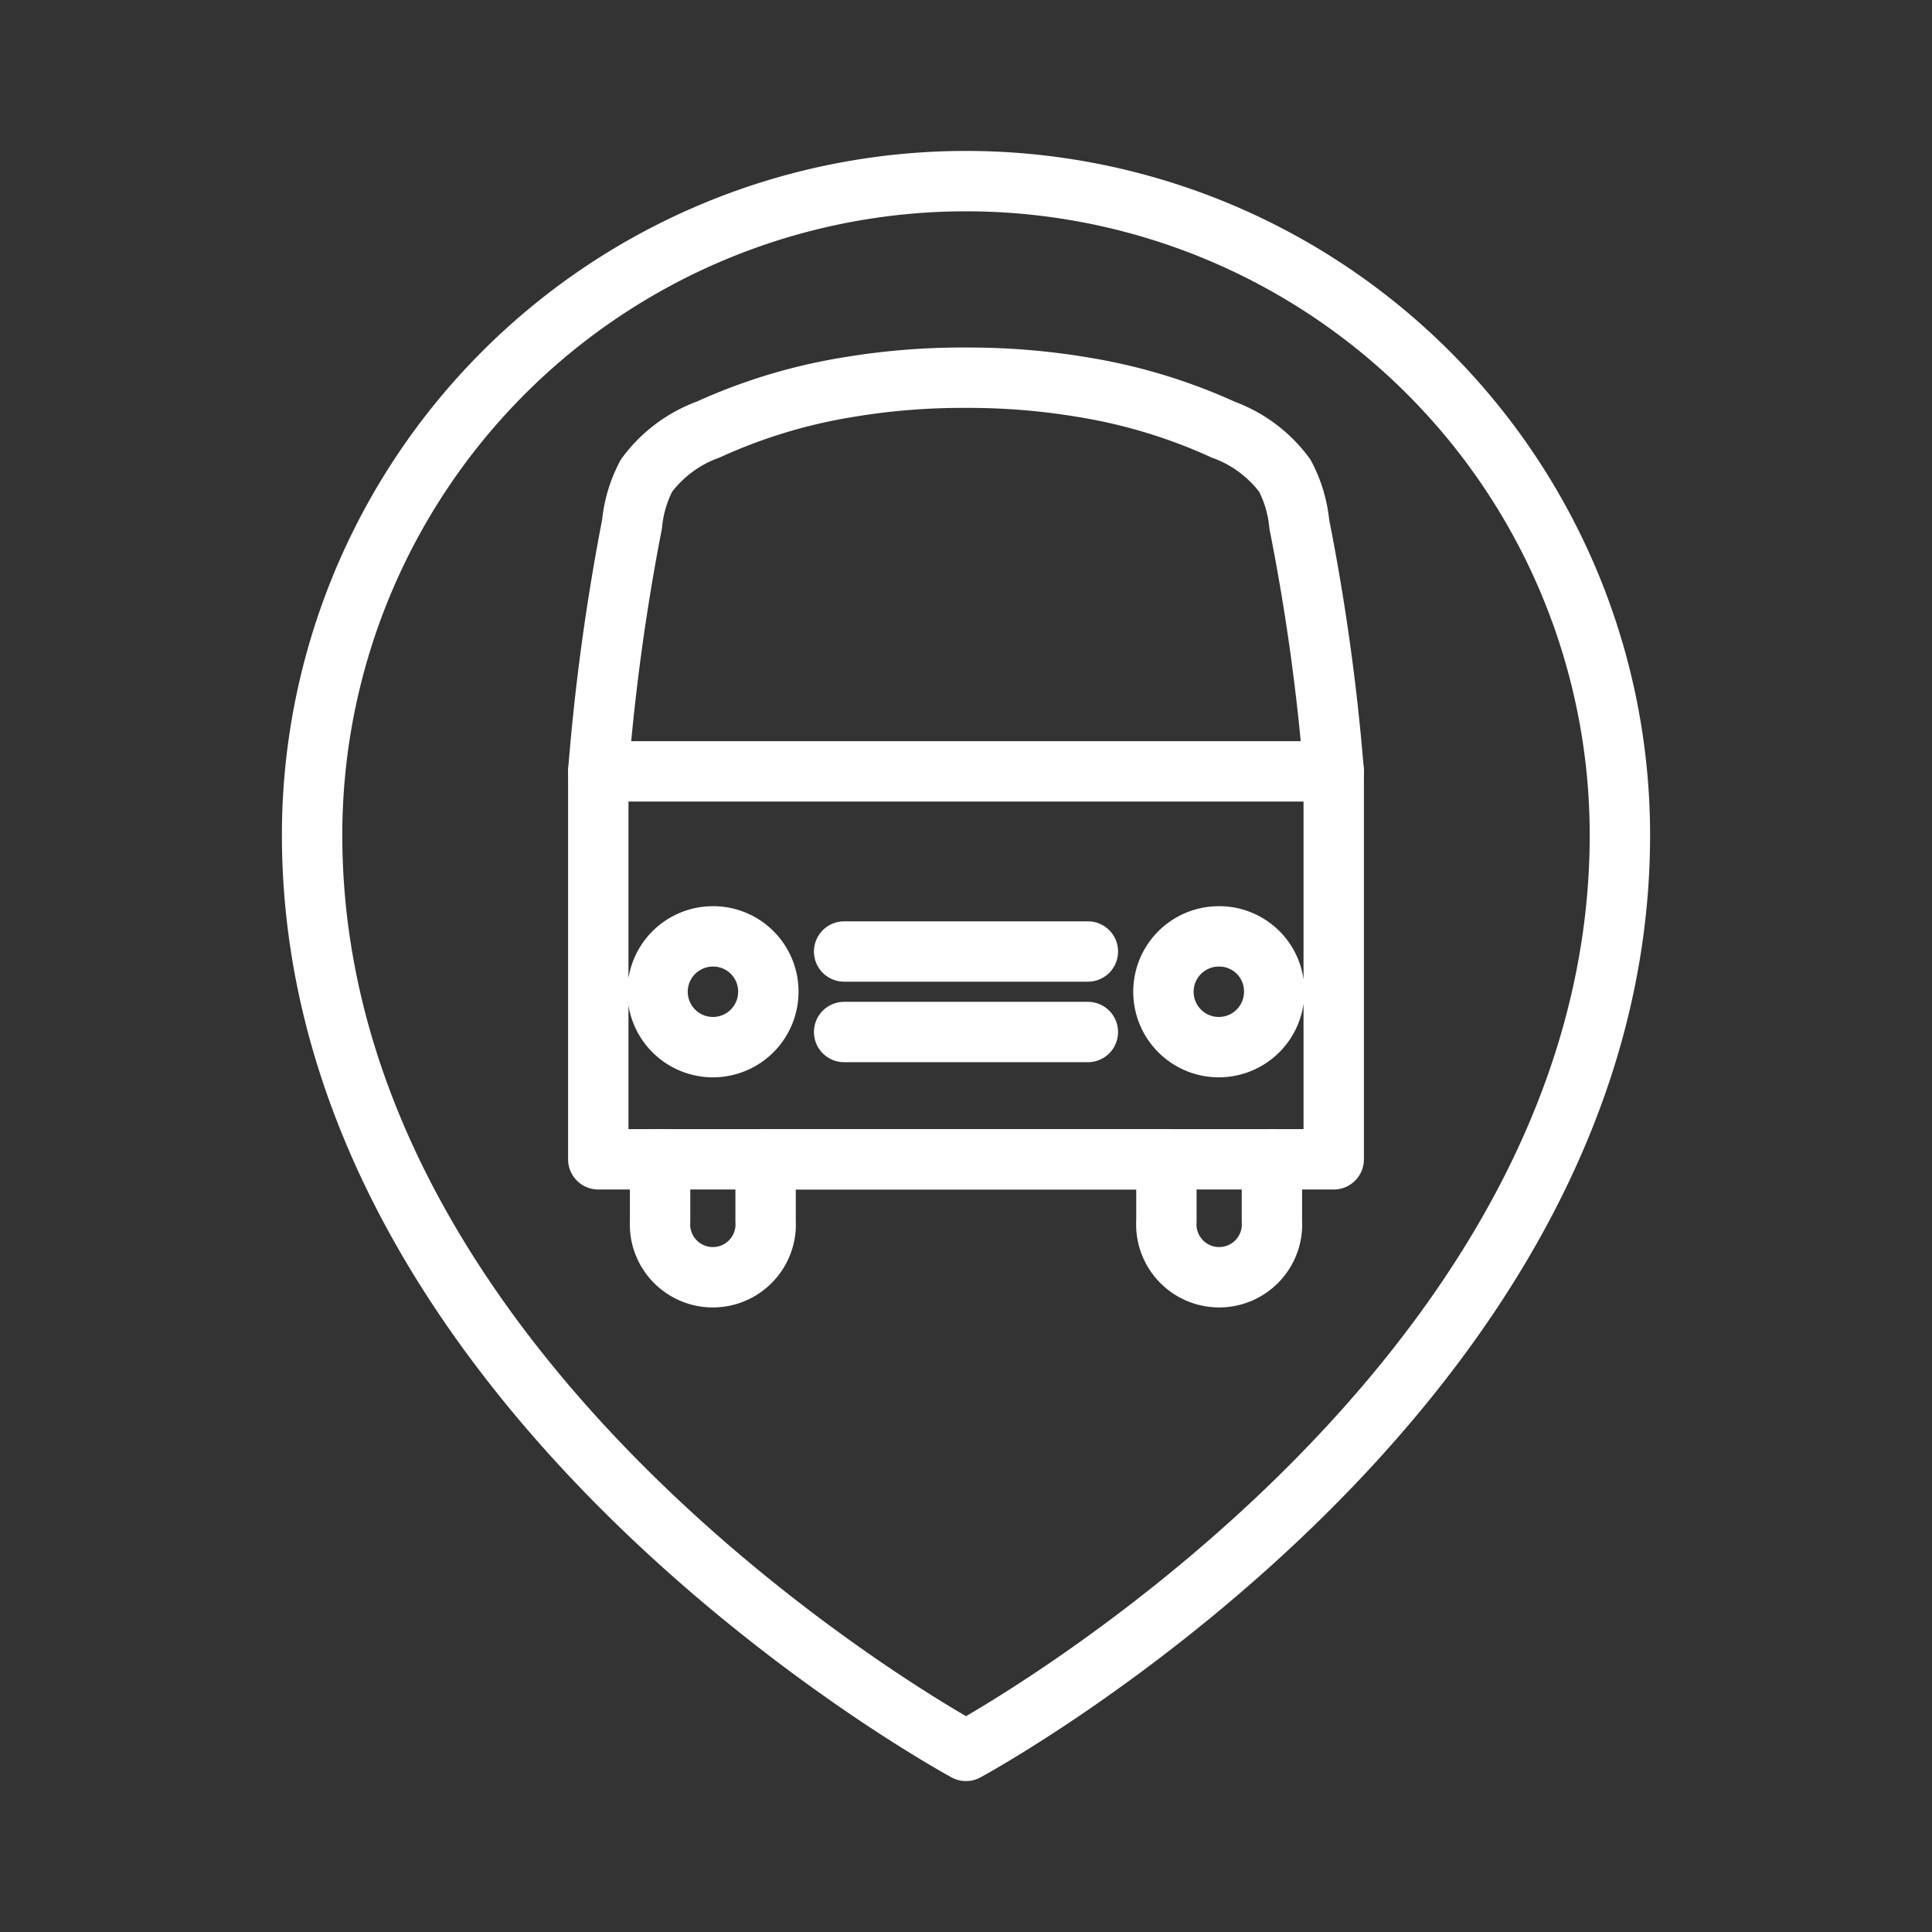 <ns0:svg xmlns:ns0="http://www.w3.org/2000/svg" viewBox="0 0 48 48" style="stroke-width:1.5px"><ns0:rect x="0" y="0" width="48" height="48" fill="#333333" stroke="none"/><ns0:defs style="stroke-width:1.5px"><ns0:style style="stroke-width:1.5px">.a{fill:none;stroke:#fff;stroke-linecap:round;stroke-linejoin:round;}</ns0:style></ns0:defs><ns0:path class="a" d="M24,4.5A16.246,16.246,0,0,1,40.246,20.746C40.246,34.729,24,43.5,24,43.5S7.754,34.729,7.754,20.746A16.246,16.246,0,0,1,24,4.5Z" style="stroke-width:1.5px" /><ns0:path class="a" d="M24,9.384a17.218,17.218,0,0,1,2.998.251,13.628,13.628,0,0,1,3.392,1.039,3.311,3.311,0,0,1,1.53,1.142,3.22,3.22,0,0,1,.36,1.205,53.829,53.829,0,0,1,.856,6.144v9.638H31.6v1.536a1.313,1.313,0,1,1-2.621,0v-1.536H19.021v1.536a1.313,1.313,0,1,1-2.621,0v-1.536H14.864V19.164a55.127,55.127,0,0,1,.839-6.144,3.22,3.22,0,0,1,.36-1.205,3.312,3.312,0,0,1,1.53-1.142,13.631,13.631,0,0,1,3.392-1.039A17.219,17.219,0,0,1,24,9.384ZM17.719,23.264a1.376,1.376,0,1,0,1.37,1.382v-.011A1.37,1.37,0,0,0,17.719,23.264Zm12.562,0a1.376,1.376,0,1,0,1.376,1.376v-.006a1.365,1.365,0,0,0-1.359-1.37Z" style="stroke-width:1.5px" /><ns0:line class="a" x1="16.4" y1="28.802" x2="31.6" y2="28.802" style="stroke-width:1.5px" /><ns0:line class="a" x1="14.864" y1="19.164" x2="33.136" y2="19.164" style="stroke-width:1.5px" /><ns0:line class="a" x1="20.972" y1="25.64" x2="27.028" y2="25.64" style="stroke-width:1.5px" /><ns0:line class="a" x1="20.972" y1="23.64" x2="27.028" y2="23.64" style="stroke-width:1.5px" /></ns0:svg>